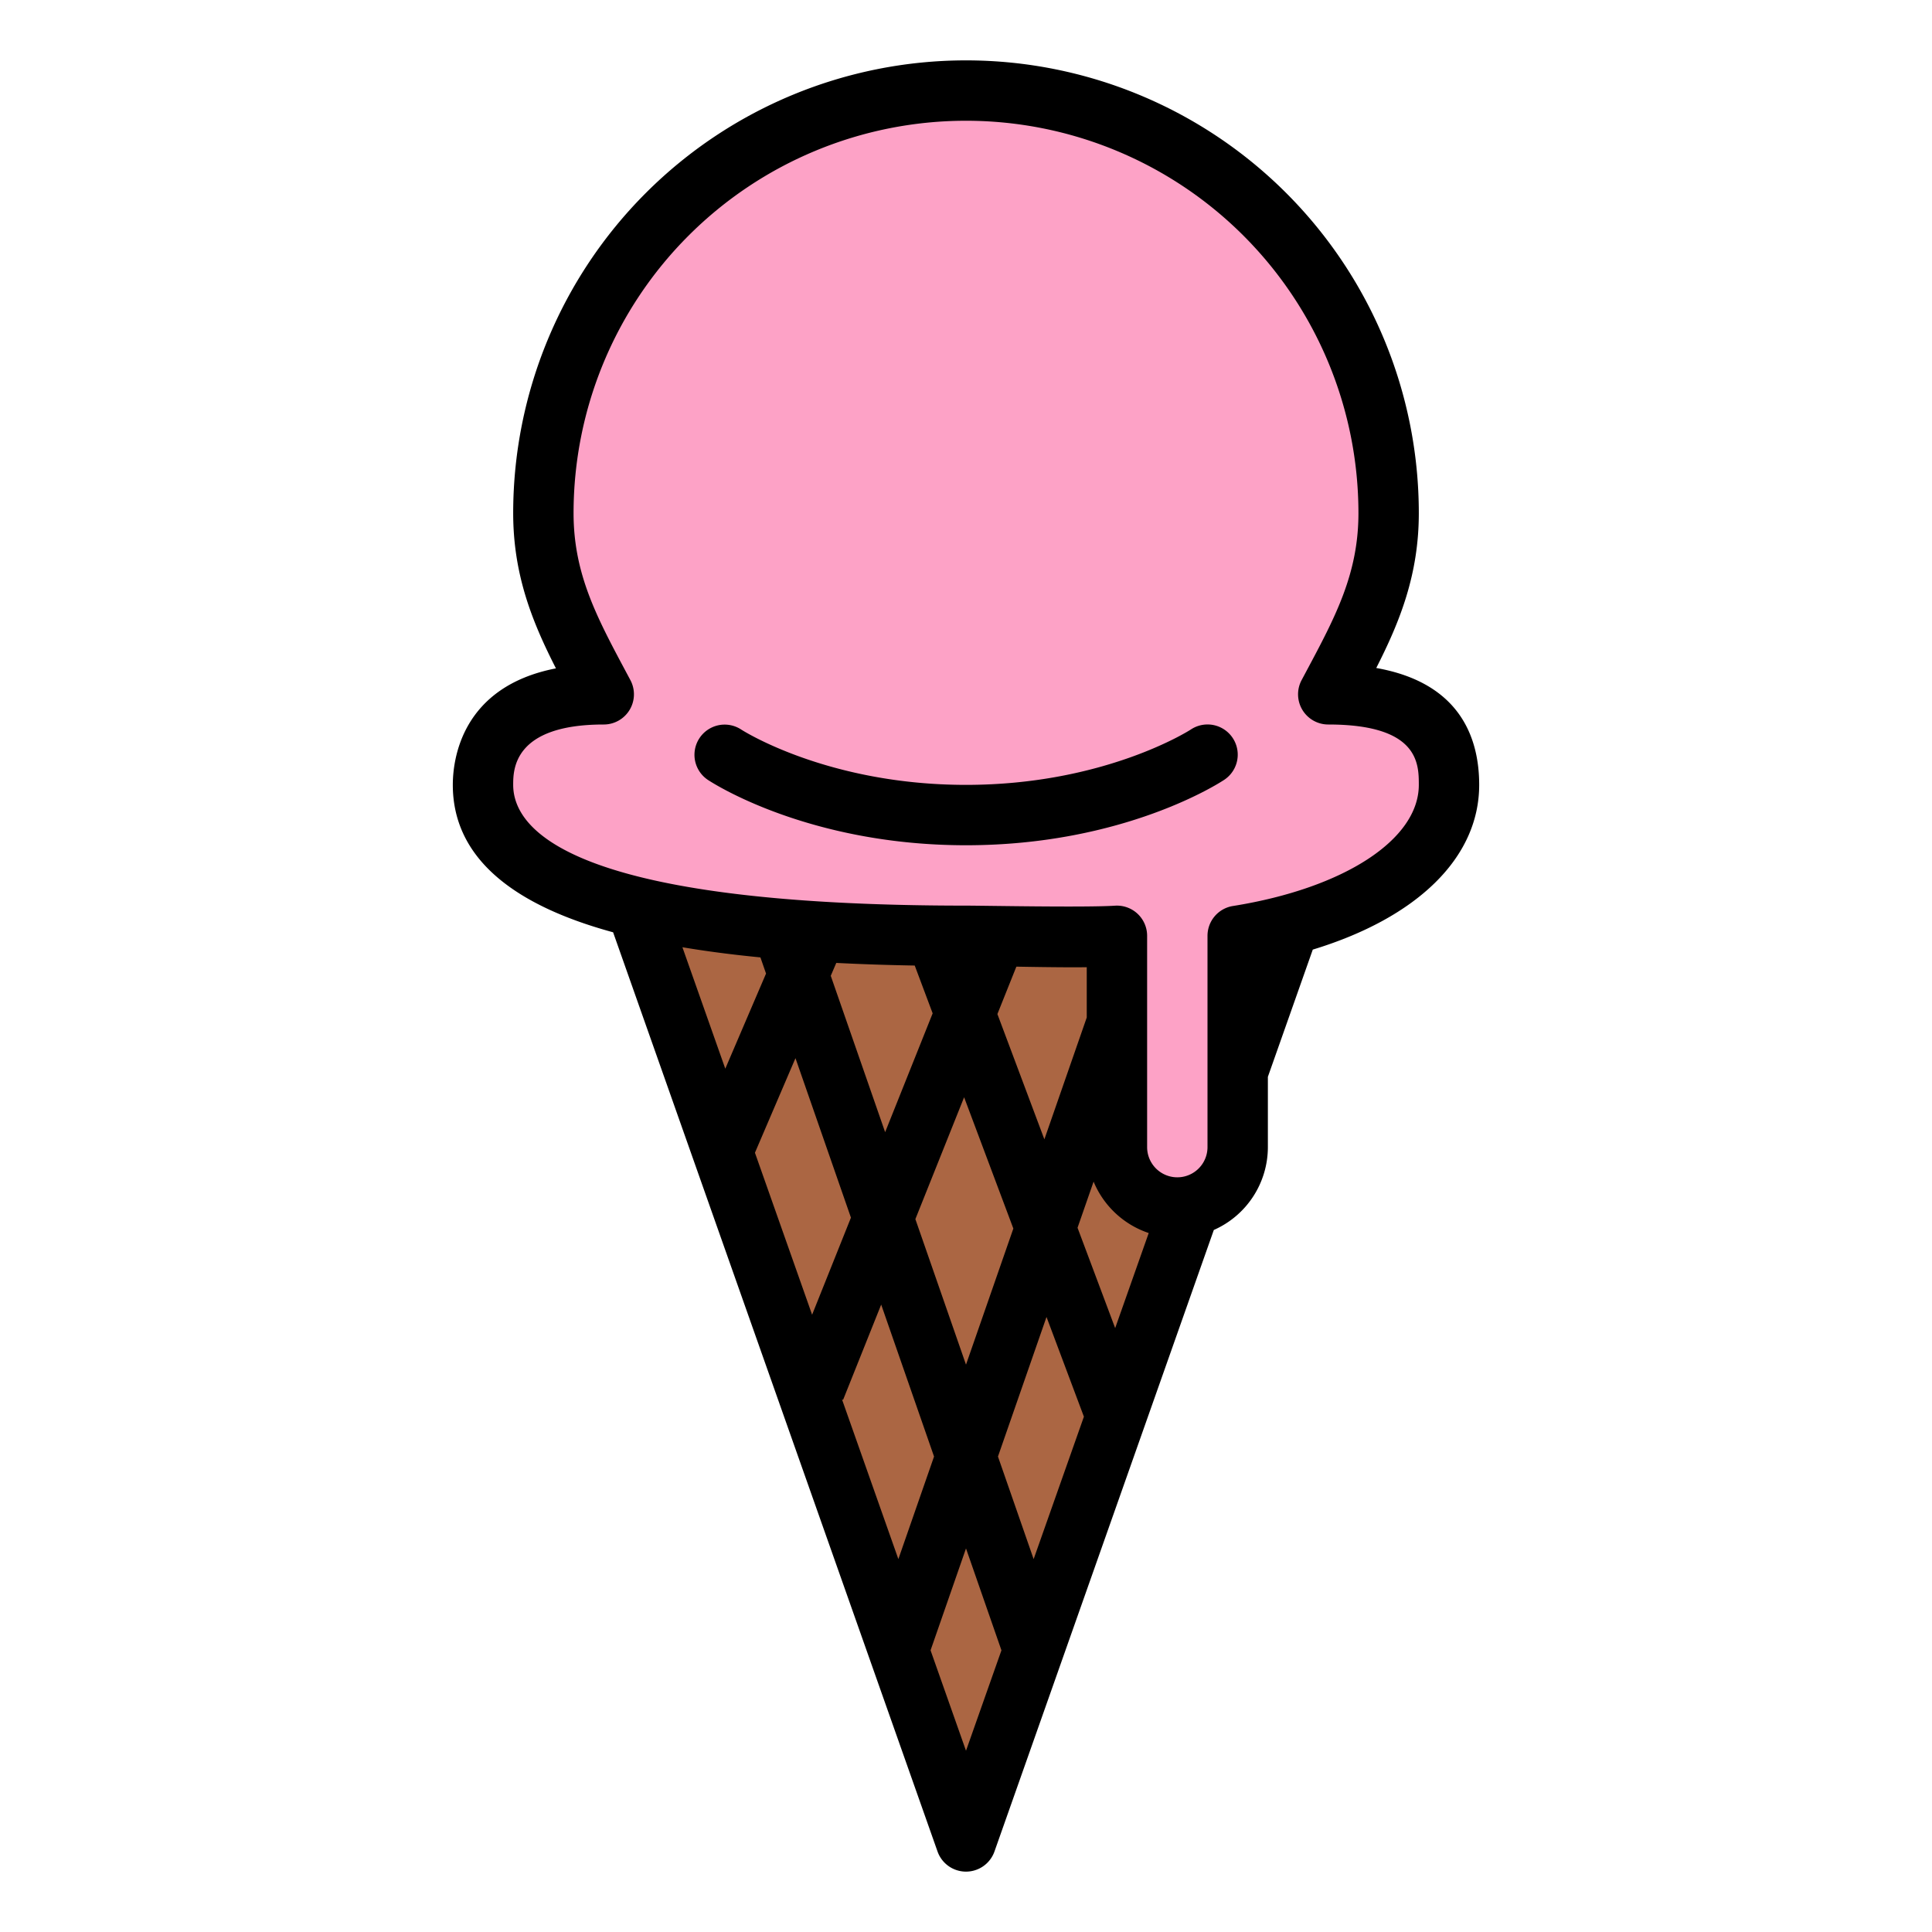 <svg id="Filled" height="512" viewBox="0 0 512 512" width="512" xmlns="http://www.w3.org/2000/svg"><path d="m160 216h192l-96 272z" fill="#ab6643"/><path d="m352 216-52.1 147.62-8.28 23.47-13.48 38.19-8.54 24.19-13.6 38.53-13.6-38.54-8.53-24.18-15.08-42.72-8.08-22.88-13.67-38.74-8.08-22.88-28.96-82.06z" fill="#ab6643"/><path d="m384 208c0 19.25-22.2 34.6-56 40v56a16 16 0 0 1 -32 0v-56c-12.58.81-26.03 0-40 0-70.69 0-128-9.07-128-40 0-13.48 9-24 32-24-8.33-15.65-16-29.04-16-48a112 112 0 0 1 224 0c0 18.96-7.67 32.35-16 48 25 0 32 10.52 32 24z" fill="#fda2c6"/><path d="m384 208c0 19.25-22.2 34.6-56 40v56a16 16 0 0 1 -32 0v-56c-12.58.81-26.03 0-40 0-70.69 0-128-9.07-128-40 0-13.48 9-24 32-24-8.33-15.65-16-29.04-16-48a112 112 0 0 1 224 0c0 18.96-7.67 32.35-16 48 25 0 32 10.52 32 24z" fill="#fda2c6"/><path d="m120 208c0 18.257 14.3 31.4 42.481 39.067l85.975 243.595a8 8 0 0 0 15.088 0l58.131-164.706a24.029 24.029 0 0 0 14.325-21.956v-18.63l11.9-33.715c27.622-8.413 44.1-24.316 44.1-43.655 0-12.494-5.083-27.043-27.277-30.977 6.232-12.241 11.277-24.74 11.277-41.023a120 120 0 0 0 -240 0c0 16.327 5.073 28.851 11.329 41.124-25.138 4.887-27.329 24.333-27.329 30.876zm60.847 43.029q9.549 1.61 20.672 2.691l1.49 4.283-10.8 25.209zm19.22 54.457 10.741-25.062 14.7 42.265-10.291 25.726zm68.48 20.09-12.547 36.072-13.416-38.569 12.916-32.292zm-4.226-56.838 5.026-12.565c.163 0 12.748.253 18.653.147v13.328l-11.23 32.287zm-29.751 31.3-14.411-41.438 1.464-3.415q9.865.506 20.789.695l4.751 12.668zm-11.432 70.819.29.116 10.095-25.24 14.007 40.267-9.454 27.179zm32.862 93.106-9.392-26.61 9.392-27 9.392 27zm17.924-50.784-9.454-27.179 12.866-36.988 9.909 26.424zm21.606-61.217-9.972-26.59 4.255-12.232a24.115 24.115 0 0 0 14.609 13.627zm-135.53-159.962a8 8 0 0 0 7.062-11.759l-1.221-2.289c-7.733-14.482-13.841-25.921-13.841-41.952a104 104 0 0 1 208 0c0 16.031-6.108 27.47-13.841 41.952l-1.221 2.289a8 8 0 0 0 7.062 11.759c24 0 24 10.408 24 16 0 14.492-19.8 27.393-49.262 32.1a8 8 0 0 0 -6.738 7.9v56a8 8 0 0 1 -16 0v-56a8 8 0 0 0 -8-8c-.17 0-.342.006-.514.017-7.986.513-34.677-.017-39.486-.017-104.41 0-120-20.049-120-32 0-3.957 0-16 24-16z"/><path d="m187.562 206.656c1.063.708 26.498 17.344 68.438 17.344s67.375-16.636 68.438-17.344a8 8 0 0 0 -8.853-13.328c-.223.147-22.773 14.672-59.585 14.672-36.666 0-59.183-14.41-59.582-14.669a8 8 0 0 0 -8.856 13.325z"/></svg>